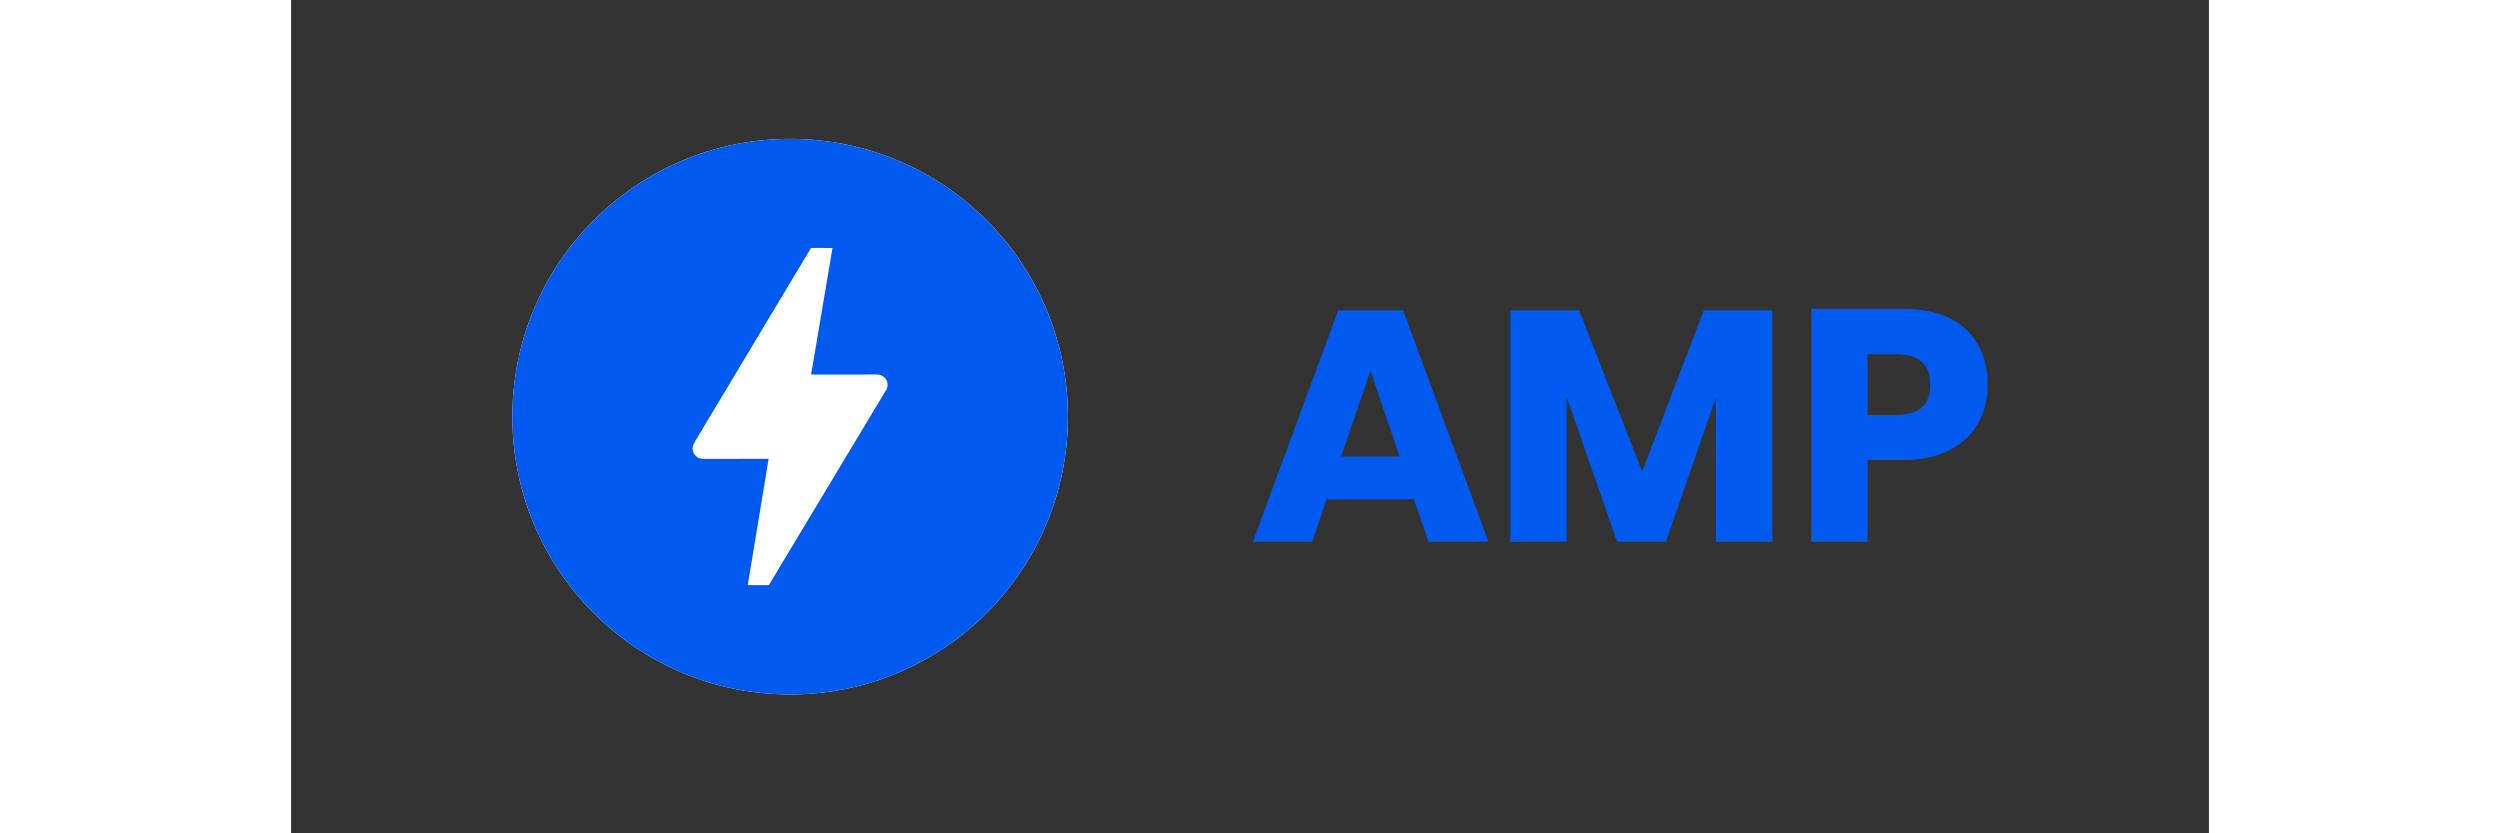 <svg xmlns="http://www.w3.org/2000/svg" height="400" width="1200" viewBox="-36.248 -22.75 314.145 136.5"><rect x="-36.248" y="-22.75" width="314.145" height="136.5" fill="#333333" stroke="none"/><g fill="none"><path fill="#005AF0" d="M147.69 59.034h-14.31L131.004 66h-9.72l13.986-37.908h10.638L159.894 66h-9.828zm-2.376-7.02l-4.752-14.04-4.806 14.04zm61.074-23.922V66h-9.234V42.294L188.946 66h-7.992l-8.262-23.76V66h-9.234V28.092h11.286l10.314 26.406 10.098-26.406zm15.606 24.516V66h-9.234V27.822h14.958c4.536 0 7.992 1.125 10.368 3.375 2.376 2.25 3.564 5.283 3.564 9.099 0 2.376-.531 4.491-1.593 6.345-1.062 1.854-2.637 3.312-4.725 4.374-2.088 1.062-4.626 1.593-7.614 1.593zm4.698-7.398c3.708 0 5.562-1.638 5.562-4.914 0-3.348-1.854-5.022-5.562-5.022h-4.698v9.936z"/><path fill="#FFF" d="M0 45.5C0 70.628 20.372 91 45.5 91 70.631 91 91 70.628 91 45.5S70.631 0 45.5 0C20.372 0 0 20.372 0 45.5z"/><path fill="#005AF0" d="M42.012 73.097h-3.458l3.422-20.697-10.586.015h-.152c-.951-.003-1.721-.775-1.723-1.726 0-.409.379-1.101.379-1.101l19.025-31.729 3.519.015-3.506 20.73 10.641-.012h.17c.953 0 1.726.77 1.726 1.723 0 .388-.152.728-.367 1.016zM45.5 0C20.372 0 0 20.372 0 45.5S20.372 91 45.5 91C70.631 91 91 70.628 91 45.5S70.631 0 45.5 0z"/></g></svg>